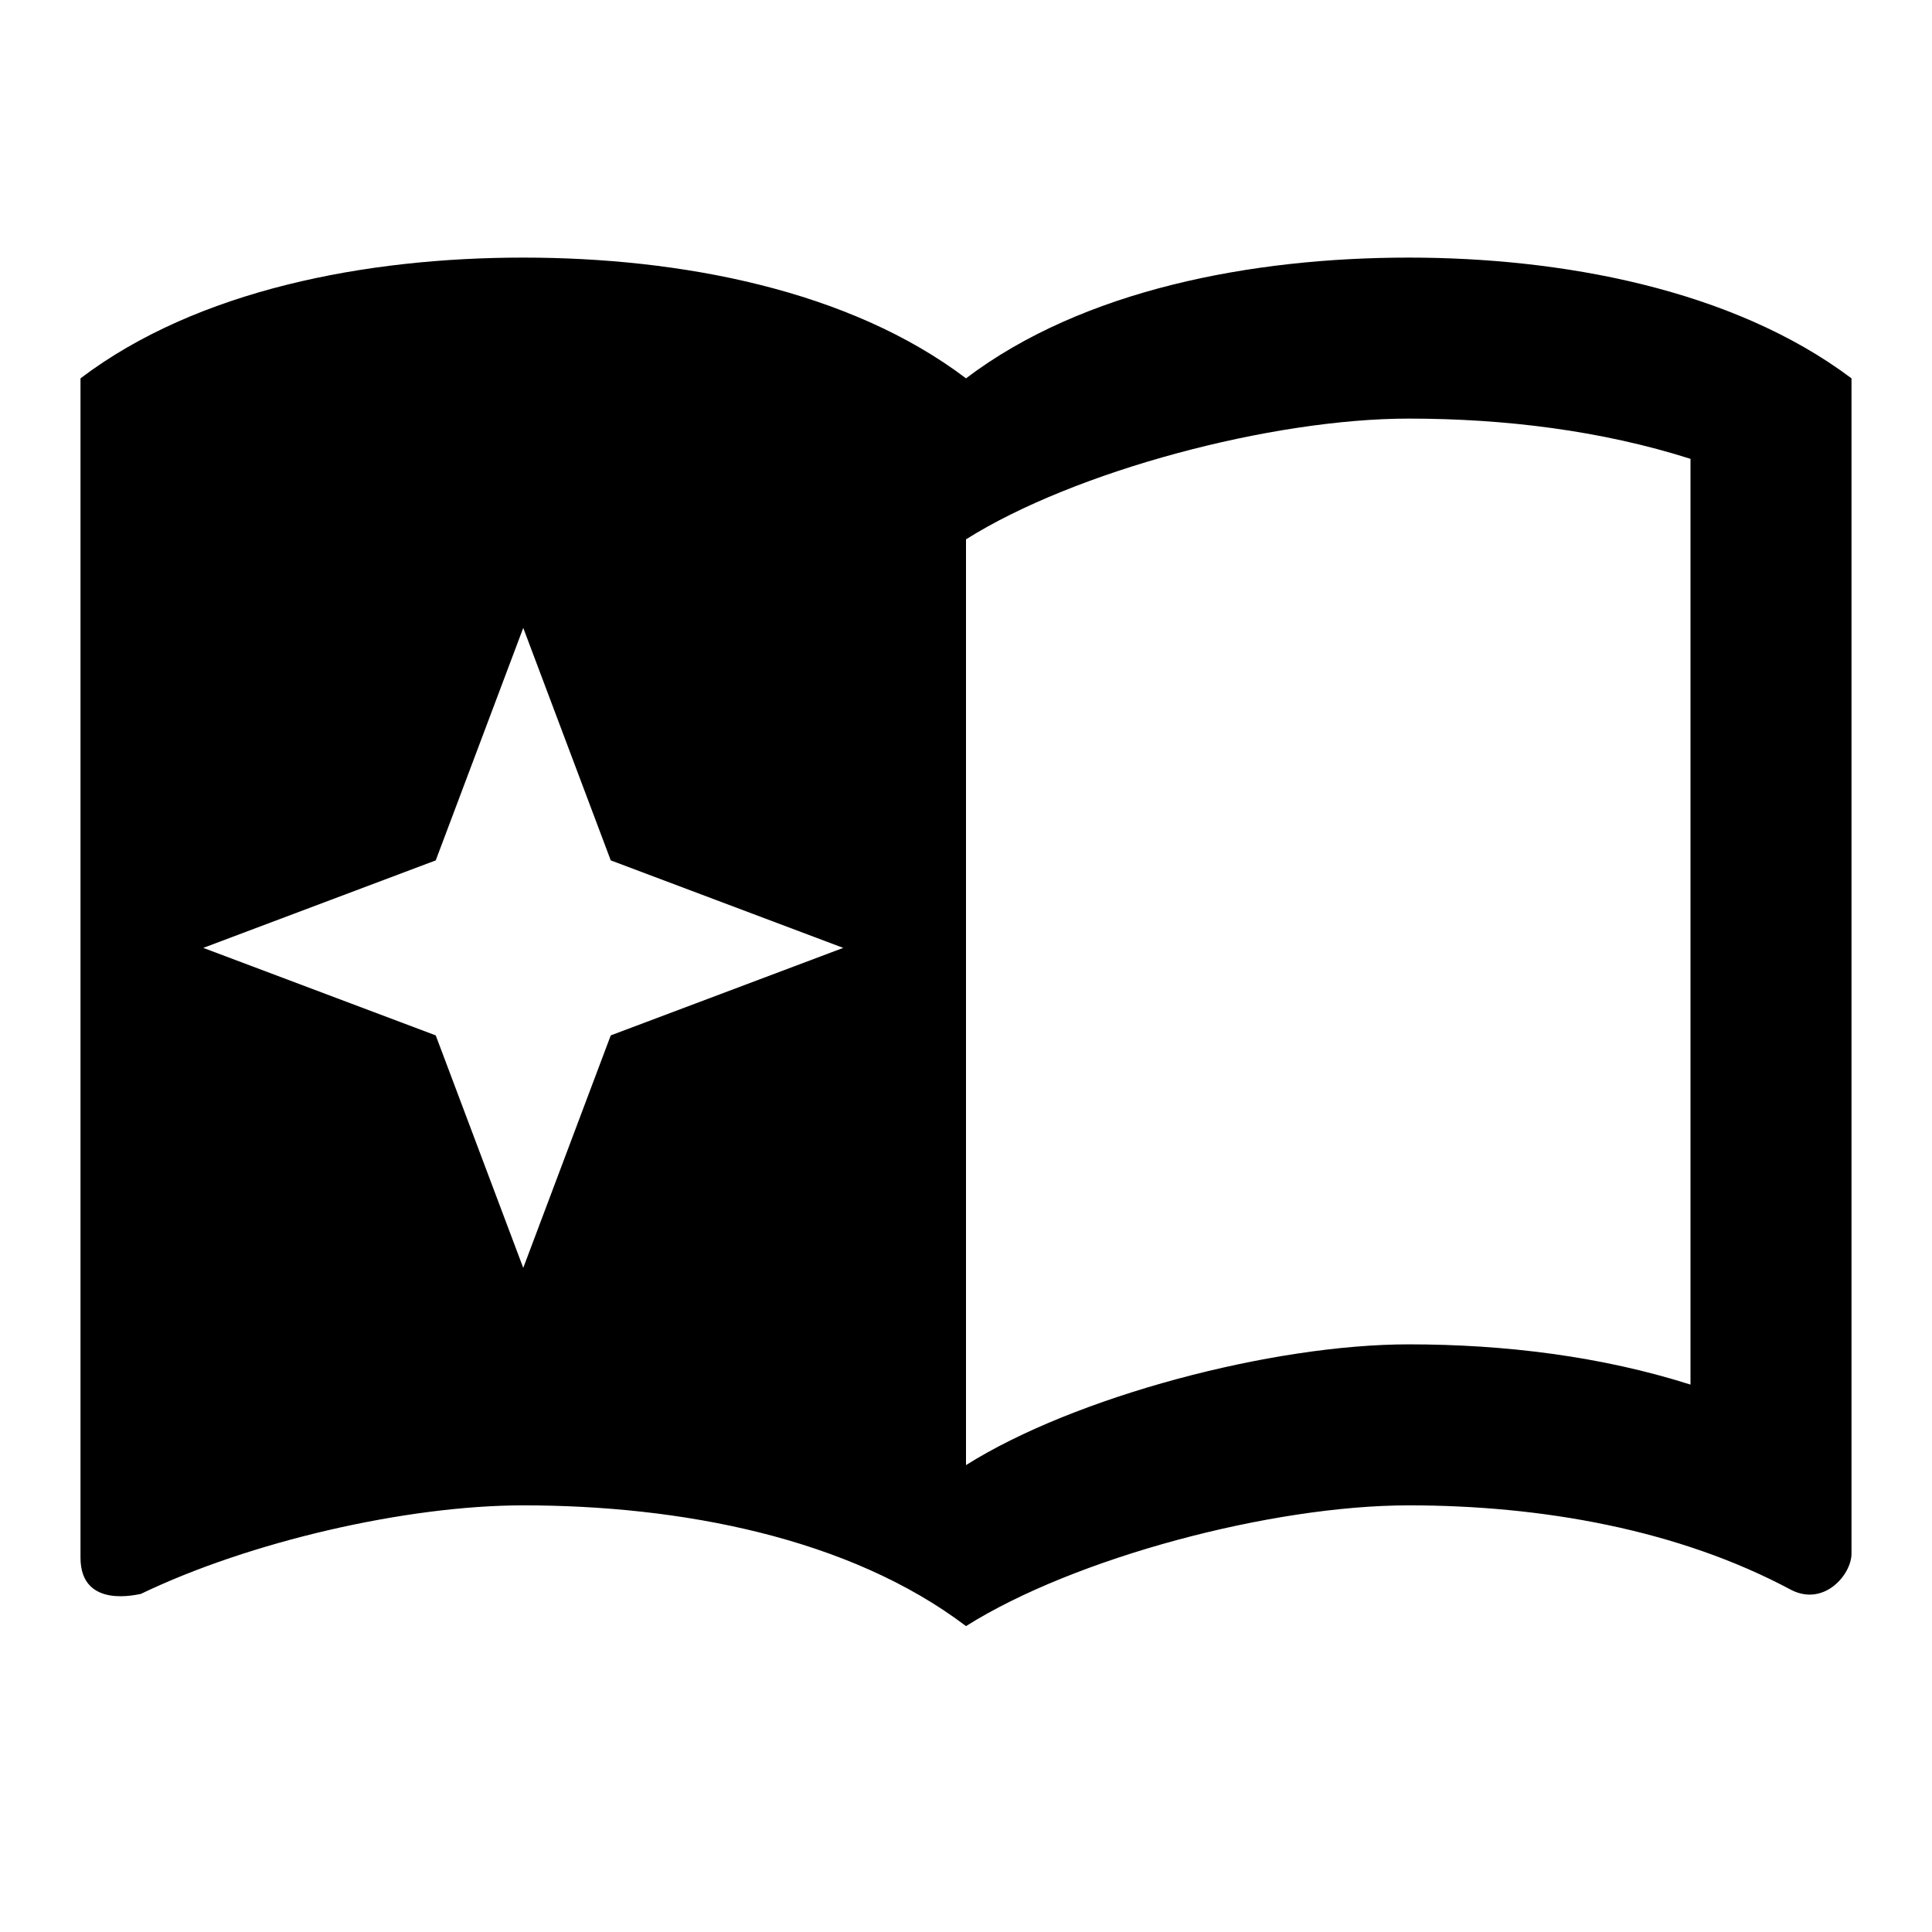 <svg xmlns="http://www.w3.org/2000/svg" width="24" height="24" viewBox="0 0 24 24">
    <path d="M17.5 3.2c-1.95 0-4.05.4-5.5 1.5-1.45-1.1-3.55-1.5-5.5-1.5S2.45 3.6 1 4.7v14.65c0 .65.73.45.75.45C3.1 19.15 5.05 18.7 6.5 18.7c1.95 0 4.05.4 5.5 1.5 1.35-.85 3.8-1.5 5.5-1.5 1.65 0 3.35.3 4.75 1.05C22.66 19.96 23 19.56 23 19.3V4.7C21.51 3.58 19.37 3.2 17.5 3.2zM21 17.2c-1.1-.35-2.3-.5-3.5-.5-1.7 0-4.15.65-5.5 1.5V6.7c1.35-.85 3.8-1.5 5.5-1.5 1.2 0 2.4.15 3.5.5V17.2zM6.5 7.8l1.087 2.888 2.888 1.087-2.888 1.087-1.087 2.888-1.087-2.888-2.888-1.087 2.888-1.087 1.087-2.888z" />
</svg>
